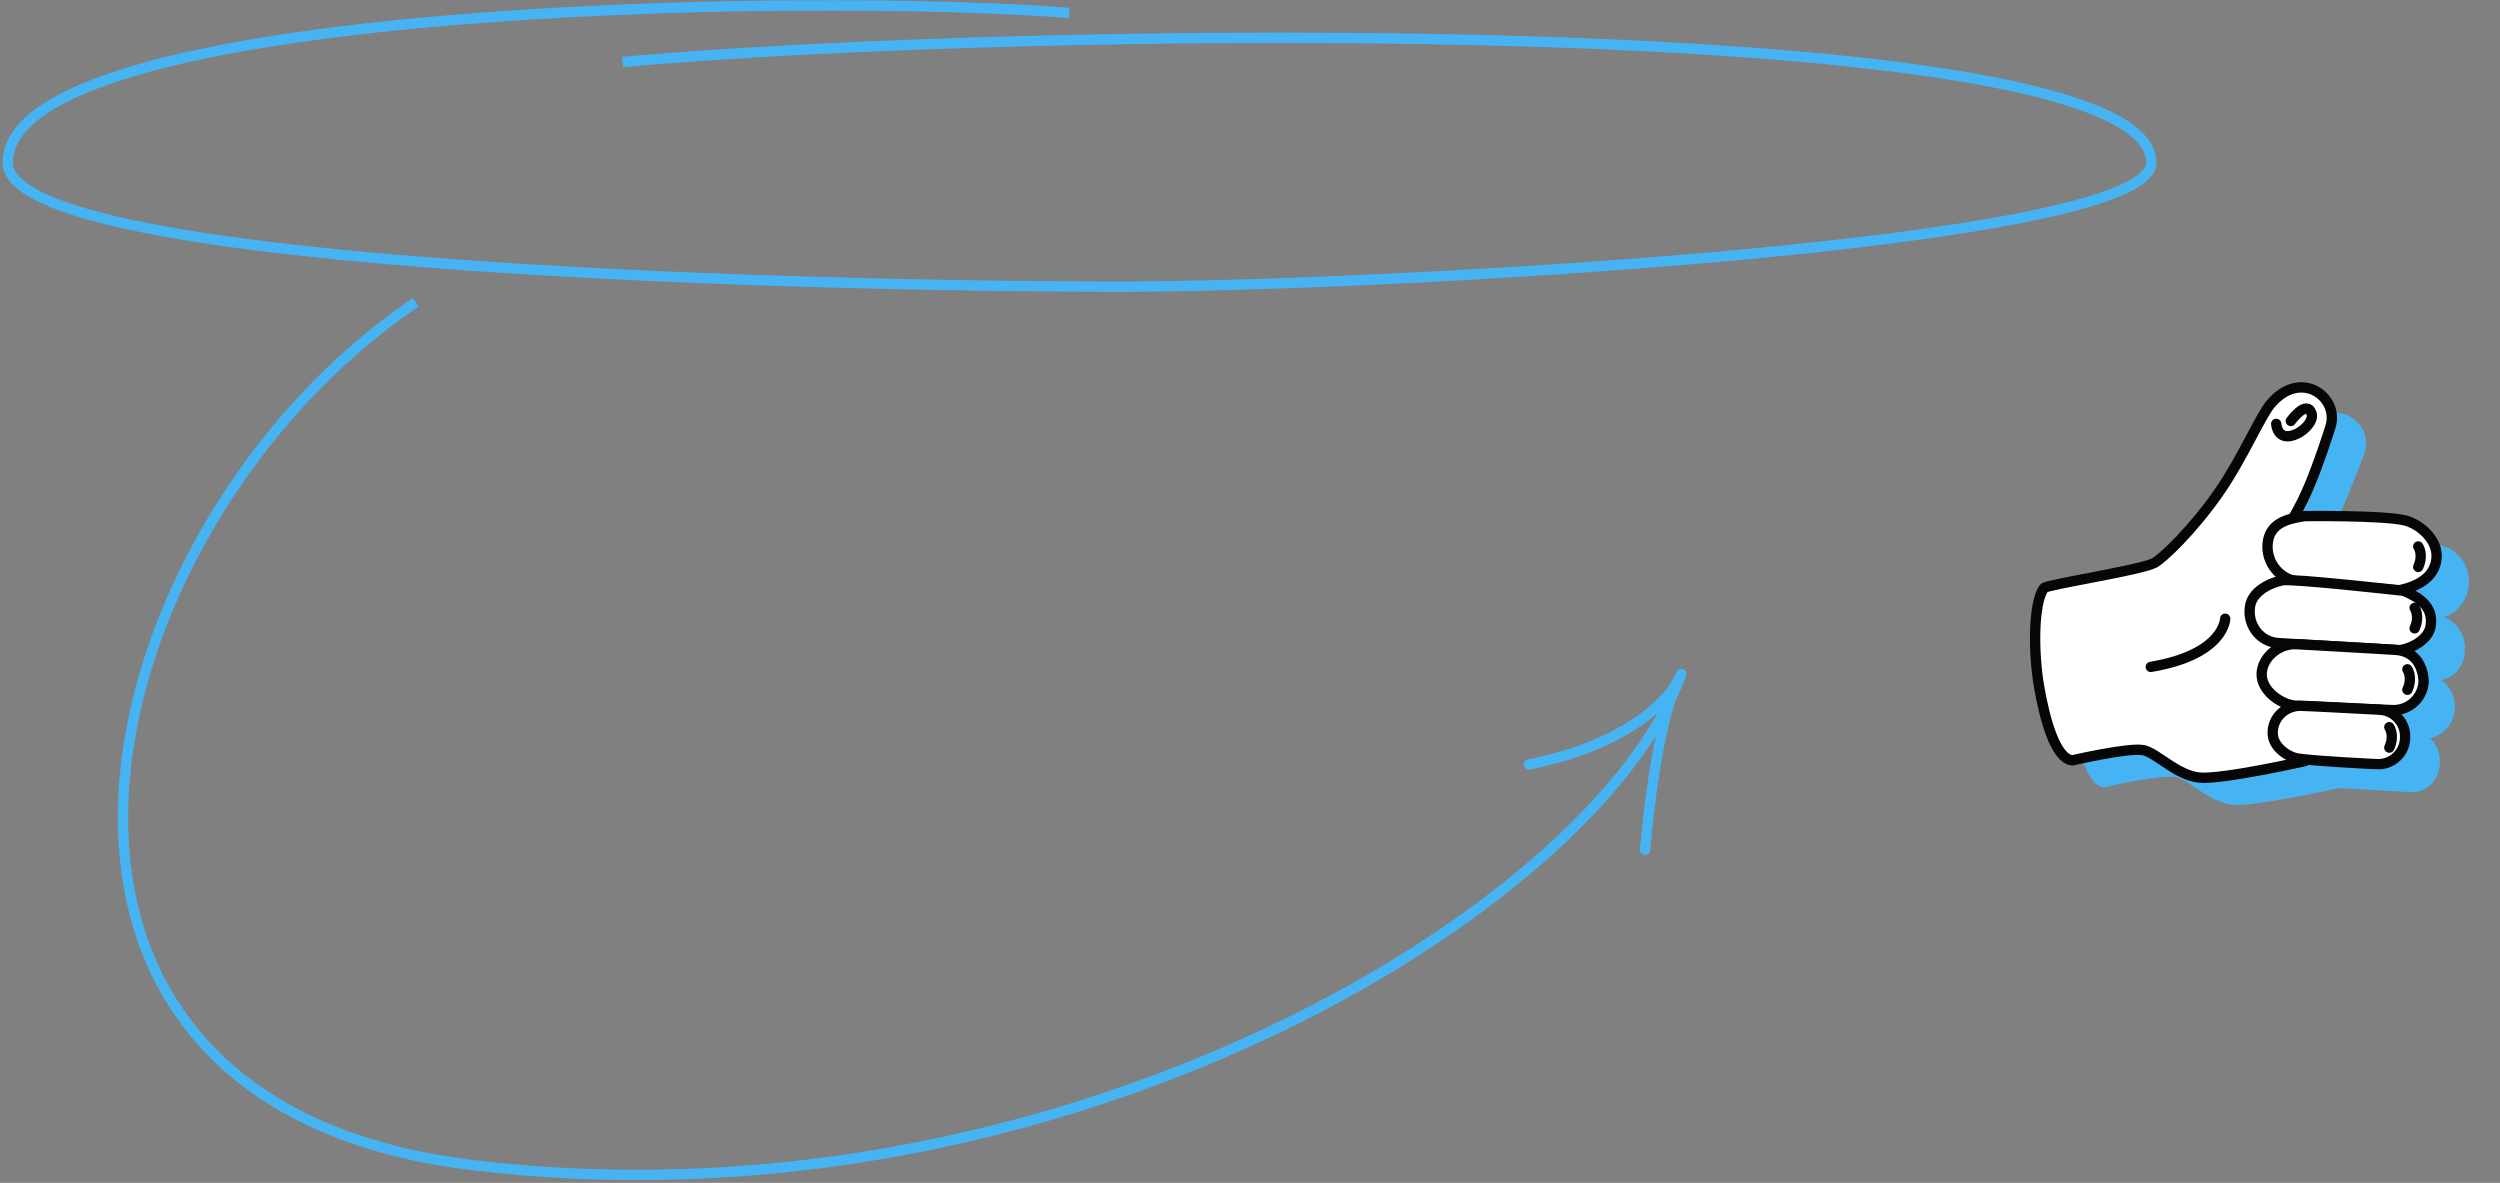 <svg width="484" height="229" viewBox="0 0 484 229" fill="none" xmlns="http://www.w3.org/2000/svg">
<rect x="0" y="0" width="484" height="229" fill="#808080" stroke="none"/>
<path d="M207 2.5C155.833 -1.5 1.5 1.1 1.5 31.5C1.5 52.5 167 55.5 216.5 55.5C266 55.5 416.5 47.5 416.5 31.5C416.5 1.999 197.5 5 120.5 12" stroke="#46B4F2" stroke-width="2"/>
<path d="M91 225.5L91.122 224.508L91 225.5ZM325.5 130.5L326.441 130.839C326.615 130.355 326.393 129.817 325.929 129.597C325.464 129.376 324.907 129.544 324.642 129.986L325.5 130.5ZM317.503 164.422C317.46 164.973 317.872 165.454 318.422 165.497C318.973 165.54 319.454 165.128 319.497 164.578L317.503 164.422ZM295.804 147.019C295.262 147.128 294.911 147.655 295.019 148.196C295.128 148.738 295.654 149.089 296.196 148.981L295.804 147.019ZM79.939 57.672C47.37 79.748 24.764 118.684 22.93 153.751C22.013 171.307 26.302 187.953 37.232 200.999C48.164 214.048 65.643 223.38 90.877 226.492L91.122 224.508C66.262 221.441 49.298 212.287 38.765 199.715C28.229 187.138 24.03 171.025 24.928 153.855C26.725 119.47 48.963 81.085 81.061 59.328L79.939 57.672ZM90.877 226.492C147.842 233.519 202.531 221.098 245.048 201.218C266.309 191.278 284.547 179.464 298.517 167.261C312.472 155.072 322.234 142.438 326.44 130.841L324.56 130.159C320.515 141.312 311.027 153.678 297.201 165.755C283.391 177.818 265.316 189.534 244.201 199.407C201.969 219.152 147.658 231.481 91.122 224.508L90.877 226.492ZM324.642 129.986C323.312 132.202 322.222 135.49 321.326 139.087C320.425 142.707 319.701 146.73 319.136 150.476C318.571 154.224 318.163 157.709 317.896 160.255C317.763 161.529 317.664 162.569 317.6 163.291C317.567 163.653 317.543 163.935 317.527 164.126C317.519 164.222 317.513 164.296 317.509 164.346C317.507 164.371 317.505 164.39 317.504 164.402C317.504 164.409 317.504 164.414 317.503 164.417C317.503 164.419 317.503 164.42 317.503 164.421C317.503 164.421 317.503 164.422 317.503 164.422C317.503 164.422 317.503 164.422 318.5 164.5C319.497 164.578 319.497 164.578 319.497 164.578C319.497 164.577 319.497 164.577 319.497 164.577C319.497 164.576 319.497 164.575 319.497 164.574C319.497 164.571 319.498 164.566 319.498 164.56C319.499 164.548 319.501 164.53 319.503 164.507C319.506 164.459 319.512 164.387 319.52 164.293C319.536 164.105 319.56 163.827 319.592 163.47C319.656 162.756 319.753 161.726 319.885 160.464C320.15 157.937 320.554 154.484 321.114 150.774C321.674 147.062 322.387 143.106 323.267 139.57C324.153 136.01 325.187 132.964 326.357 131.014L324.642 129.986ZM324.559 130.161C323.221 133.879 315.606 143.059 295.804 147.019L296.196 148.981C316.393 144.941 324.779 135.454 326.441 130.839L324.559 130.161Z" fill="#46B4F2"/>
<path fill-rule="evenodd" clip-rule="evenodd" d="M451.327 103.715C452.382 101.179 457.035 89.963 457.811 87.51C459.591 81.887 452.054 76.109 446.092 83.138C444.369 85.166 440.853 90.267 437.068 95.758L437.068 95.759L437.068 95.759C431.356 104.045 425.032 113.22 423.332 114.066C422.287 114.586 419.244 114.935 415.76 115.334H415.76C409.826 116.014 402.615 116.841 401.823 118.909C400.565 122.191 399.704 131.252 400.799 137.81C401.893 144.368 404.09 152.269 407.389 152.423C407.389 152.423 418.621 149.837 421.291 150.462C422.377 150.717 423.645 151.566 425.062 152.515C427.129 153.899 429.514 155.497 432.12 155.776C436.107 156.203 450.181 153.152 452.751 152.584L466.851 153.361C469.74 153.517 472.206 151.064 472.354 147.88L472.361 147.694C472.45 145.78 471.686 144.037 470.436 142.915C473.06 142.411 475.11 140.056 475.249 137.127C475.357 134.863 474.293 132.821 472.62 131.652C475.036 131.177 476.937 129.217 477.175 126.383L477.195 126.109C477.43 123.084 475.702 120.378 473.173 119.494C475.756 118.657 477.729 116.248 477.974 113.247C478.298 109.293 475.512 105.806 471.748 105.466L452.513 103.715C452.112 103.679 451.715 103.68 451.327 103.715Z" fill="#46B4F2"/>
<path d="M443.779 100.617C443.779 100.617 445.521 97.762 447.081 94.046C448.95 89.61 450.713 84.082 451.189 82.578C452.952 76.98 445.486 71.229 439.581 78.226C437.635 80.528 434.116 88.715 429.785 95.019C424.593 102.576 418.561 108.251 417.036 109.013C414.237 110.413 396.212 113.198 395.736 113.834C393.623 116.619 393.637 126.121 394.722 132.65C395.806 139.178 397.982 147.043 401.25 147.197C401.25 147.197 412.376 144.622 415.02 145.245C417.665 145.867 421.395 150.066 425.747 150.535C430.099 151.003 446.585 147.267 446.585 147.267" fill="white"/>
<path d="M443.779 100.617C443.779 100.617 445.521 97.762 447.081 94.046C448.95 89.61 450.713 84.082 451.189 82.578C452.952 76.98 445.486 71.229 439.581 78.226C437.635 80.528 434.116 88.715 429.785 95.019C424.593 102.576 418.561 108.251 417.036 109.013C414.237 110.413 396.212 113.198 395.736 113.834C393.623 116.619 393.637 126.121 394.722 132.65C395.806 139.178 397.982 147.043 401.25 147.197C401.25 147.197 412.376 144.622 415.02 145.245C417.665 145.867 421.395 150.066 425.747 150.535C430.099 151.003 446.585 147.267 446.585 147.267" stroke="#060606" stroke-width="2" stroke-miterlimit="10"/>
<path d="M430.798 119.782C430.798 119.782 430.686 126.73 416.391 129.109L430.798 119.782Z" fill="white"/>
<path d="M430.798 119.782C430.798 119.782 430.686 126.73 416.391 129.109" stroke="#060606" stroke-width="2" stroke-miterlimit="10" stroke-linecap="round"/>
<path d="M464.336 114.289L445.206 112.631C441.463 112.309 438.692 109.006 439.014 105.263C439.336 101.519 442.421 100.449 446.193 99.917C446.193 99.917 461.09 99.728 465.519 100.729C468.248 101.344 472.033 104.353 471.711 108.097C471.383 111.84 467.863 113.645 464.336 114.289Z" fill="white" stroke="#060606" stroke-width="2" stroke-miterlimit="10"/>
<path d="M464.267 125.862L441.267 124.512C437.559 124.358 435.271 121.125 435.55 117.914L435.571 117.662C435.851 114.45 439.637 112.785 441.897 112.344C443.807 111.973 465.309 114.373 465.309 114.373C468.472 115.647 470.9 117.48 470.627 120.698L470.606 120.95C470.312 124.155 465.96 125.89 464.267 125.862Z" fill="white" stroke="#060606" stroke-width="2" stroke-miterlimit="10"/>
<path d="M463.098 137.471C463.098 137.471 449.607 136.897 444.681 136.652C441.463 136.491 437.698 133.58 437.859 130.362C438.02 127.143 441.33 124.547 444.555 124.708C449.481 124.953 463.679 125.807 463.679 125.807C466.897 125.968 469.003 128.102 469.22 131.929C469.059 135.148 466.316 137.632 463.098 137.471Z" fill="white" stroke="#060606" stroke-width="2" stroke-miterlimit="10"/>
<path d="M460.173 147.938C460.173 147.938 448.642 147.406 444.871 146.854C443.023 146.581 439.854 144.594 440.001 141.732L440.008 141.564C440.147 138.695 442.666 136.575 445.458 136.638C447.047 136.673 460.705 137.401 460.705 137.401C463.574 137.54 465.778 139.982 465.631 142.851L465.624 143.019C465.477 145.874 463.035 148.078 460.173 147.938Z" fill="white" stroke="#060606" stroke-width="2" stroke-miterlimit="10"/>
<path d="M443.5 81.5C443.5 81.5 446.533 77.306 447.5 80C448.442 82.625 441.281 87.35 440.672 82.06" fill="white"/>
<path d="M443.5 81.5C443.5 81.5 446.533 77.306 447.5 80C448.442 82.625 441.281 87.35 440.672 82.06" stroke="#060606" stroke-width="2" stroke-miterlimit="10" stroke-linecap="round"/>
<path d="M468.17 105.788C468.17 105.788 469.261 107.341 468.17 109.755V105.788Z" fill="white"/>
<path d="M468.17 105.788C468.17 105.788 469.261 107.341 468.17 109.755" stroke="#060606" stroke-width="2" stroke-miterlimit="10" stroke-linecap="round"/>
<path d="M467.47 117.683C467.47 117.683 468.562 119.236 467.47 121.65V117.683Z" fill="white"/>
<path d="M467.47 117.683C467.47 117.683 468.562 119.236 467.47 121.65" stroke="#060606" stroke-width="2" stroke-miterlimit="10" stroke-linecap="round"/>
<path d="M466.071 129.578C466.071 129.578 467.162 131.131 466.071 133.545V129.578Z" fill="white"/>
<path d="M466.071 129.578C466.071 129.578 467.162 131.131 466.071 133.545" stroke="#060606" stroke-width="2" stroke-miterlimit="10" stroke-linecap="round"/>
<path d="M462.572 140.773C462.572 140.773 463.664 142.327 462.572 144.741V140.773Z" fill="#46B4F2"/>
<path d="M462.572 140.773C462.572 140.773 463.664 142.327 462.572 144.741" stroke="#060606" stroke-width="2" stroke-miterlimit="10" stroke-linecap="round"/>
</svg>
